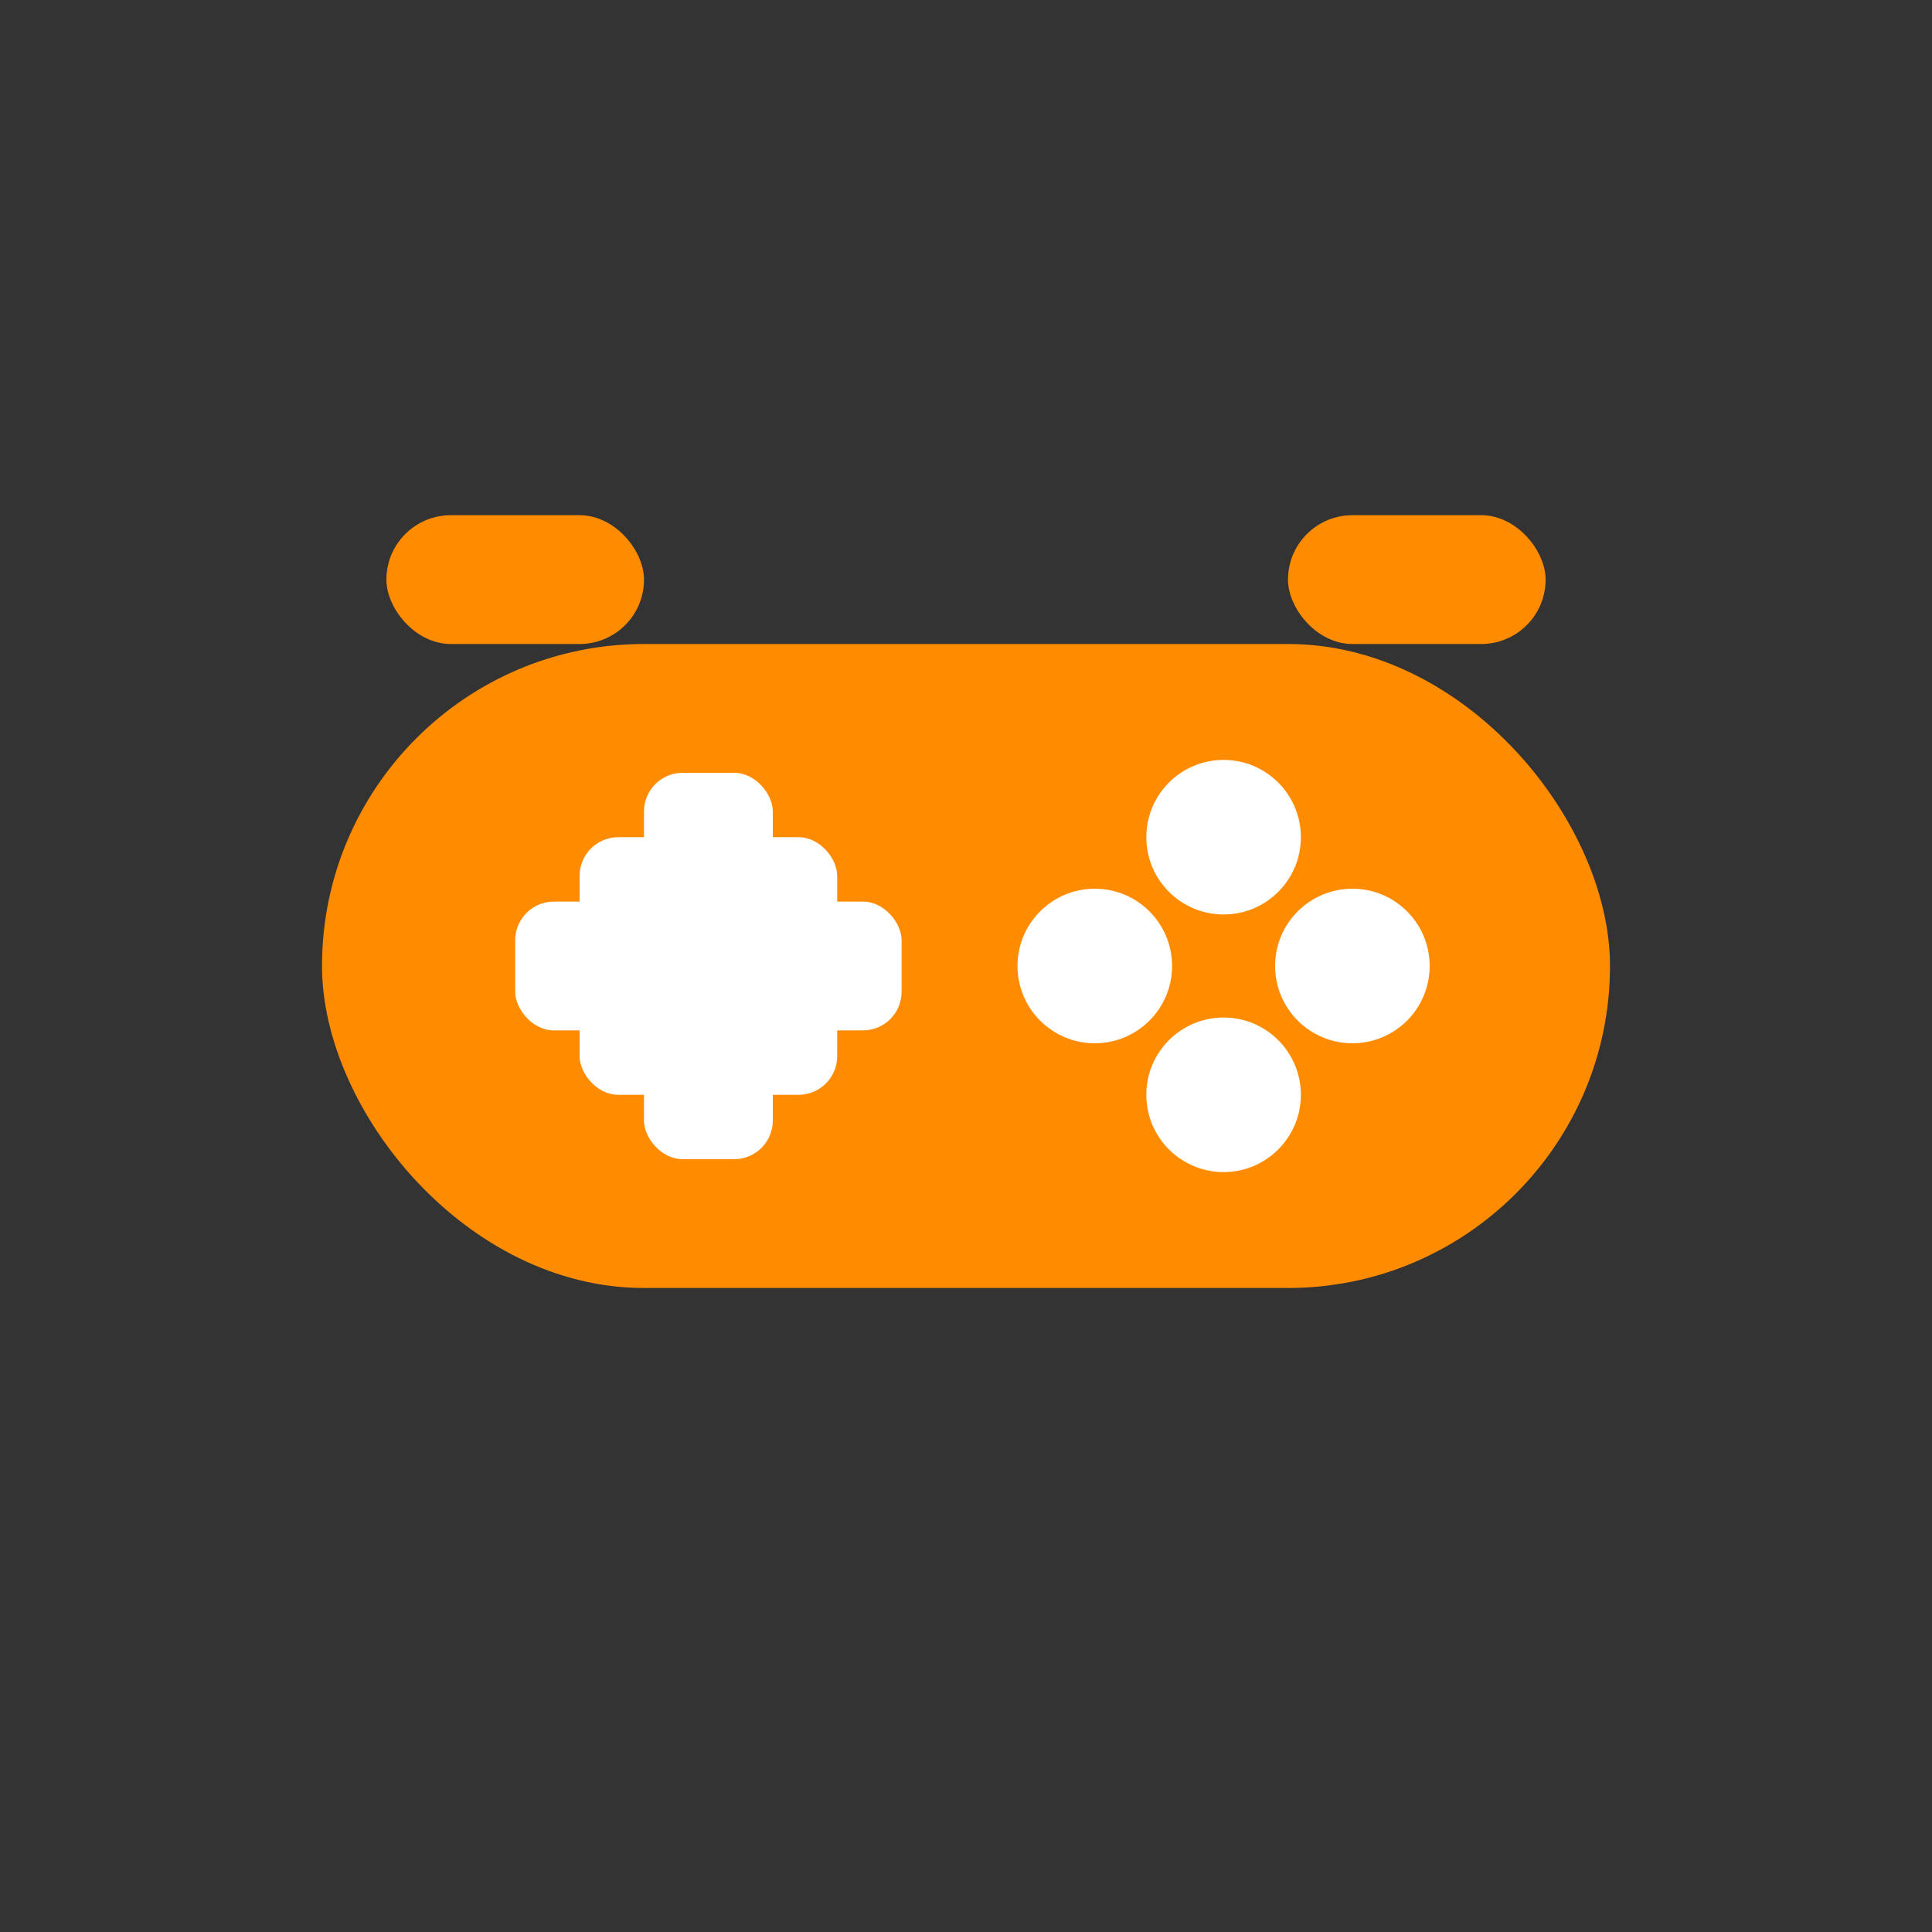 <svg xmlns="http://www.w3.org/2000/svg" width="150" height="150" viewBox="0 0 150 150">
  <rect x="0" y="0" width="150" height="150" fill="#333333" stroke="none"/>
  <g id="game-icon">
    <!-- Game controller base -->
    <rect x="25" y="50" width="100" height="50" rx="25" ry="25" fill="#ff8c00" />
    
    <!-- D-Pad -->
    <rect x="45" y="65" width="20" height="20" rx="3" ry="3" fill="#ffffff" />
    <rect x="50" y="60" width="10" height="30" rx="3" ry="3" fill="#ffffff" />
    <rect x="40" y="70" width="30" height="10" rx="3" ry="3" fill="#ffffff" />
    
    <!-- Buttons -->
    <circle cx="95" cy="65" r="6" fill="#ffffff" />
    <circle cx="105" cy="75" r="6" fill="#ffffff" />
    <circle cx="85" cy="75" r="6" fill="#ffffff" />
    <circle cx="95" cy="85" r="6" fill="#ffffff" />
    
    <!-- Shoulder buttons -->
    <rect x="30" y="40" width="20" height="10" rx="5" ry="5" fill="#ff8c00" />
    <rect x="100" y="40" width="20" height="10" rx="5" ry="5" fill="#ff8c00" />
  </g>
</svg>
